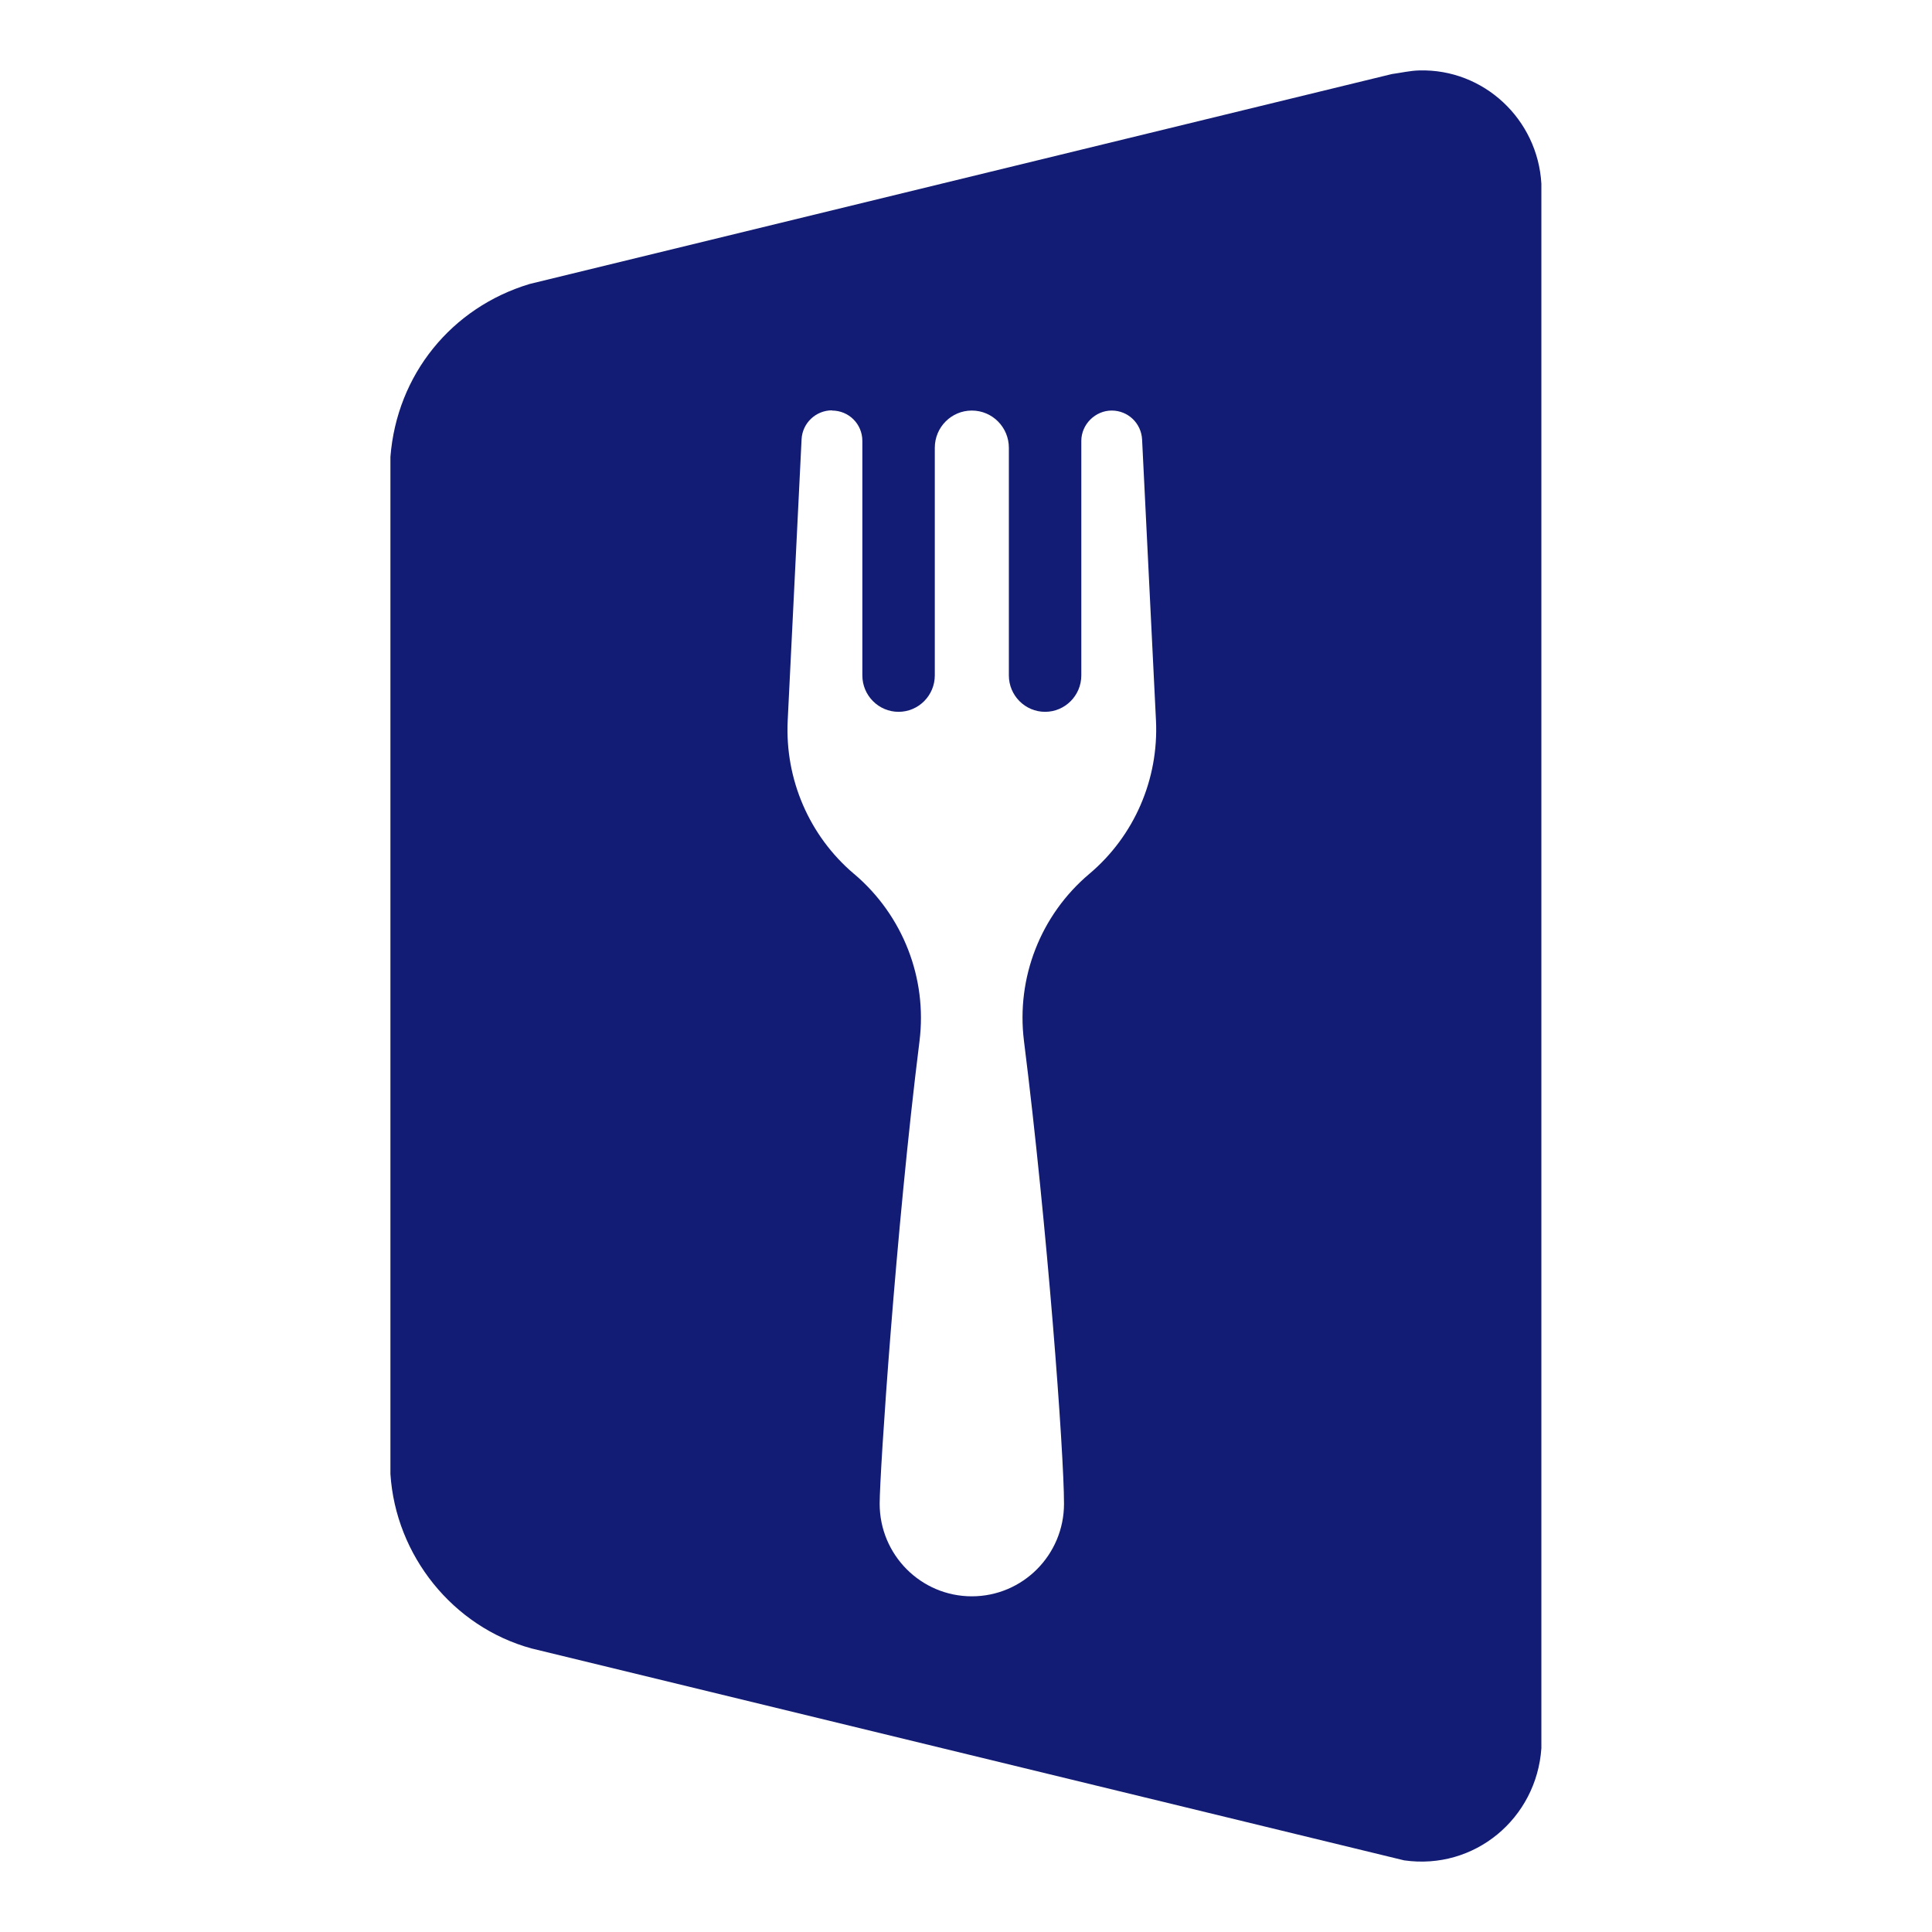 <?xml version="1.0" encoding="UTF-8"?>
<svg id="Layer_1" xmlns="http://www.w3.org/2000/svg" version="1.1" viewBox="0 0 960 960">
  <!-- Generator: Adobe Illustrator 29.0.0, SVG Export Plug-In . SVG Version: 2.1.0 Build 186)  -->
  <defs>
    <style>
      .st0 {
        fill: #121c74;
        fill-rule: evenodd;
      }
    </style>
  </defs>
  <path class="st0" d="M413.4,203.9c-8,0-14.7,6.3-15.1,14.4l-6.9,139.8c-1.4,29.1,10.7,57.2,32.8,76l.5.4c23.9,20.4,36.1,51.5,32.2,82.8-11.7,93.3-19.8,214.5-19.8,229.9,0,25.4,20.5,46,45.8,46s45.8-20.6,45.8-46-8.2-136.7-19.9-230c-3.9-31.4,8.3-62.6,32.5-83,22.3-18.8,34.5-47,33.1-76.2l-6.9-139.6c-.4-8.1-7-14.4-15.1-14.4s-15.1,6.8-15.1,15.1v116.5c0,10-8.1,18.1-18,18.1s-18-8.1-18-18.1v-113.1c0-10.2-8.2-18.5-18.4-18.5s-18.4,8.3-18.4,18.5v113.1c0,10-8.1,18.1-18,18.1s-18-8.1-18-18.1v-116.5c0-8.4-6.7-15.1-15.1-15.1ZM705.2,35c32.1-.9,58.9,24.3,60.7,56.3v777.4c-2.4,34.9-33.2,60.7-68.2,55.7l-433.6-105.3c-39.1-10.7-67.5-46.2-70.1-86.7V227c3.2-40.8,30.3-74.2,69.2-85.9l428.4-104.3c4.5-.6,9.1-1.7,13.6-1.8h0Z"/>
</svg>